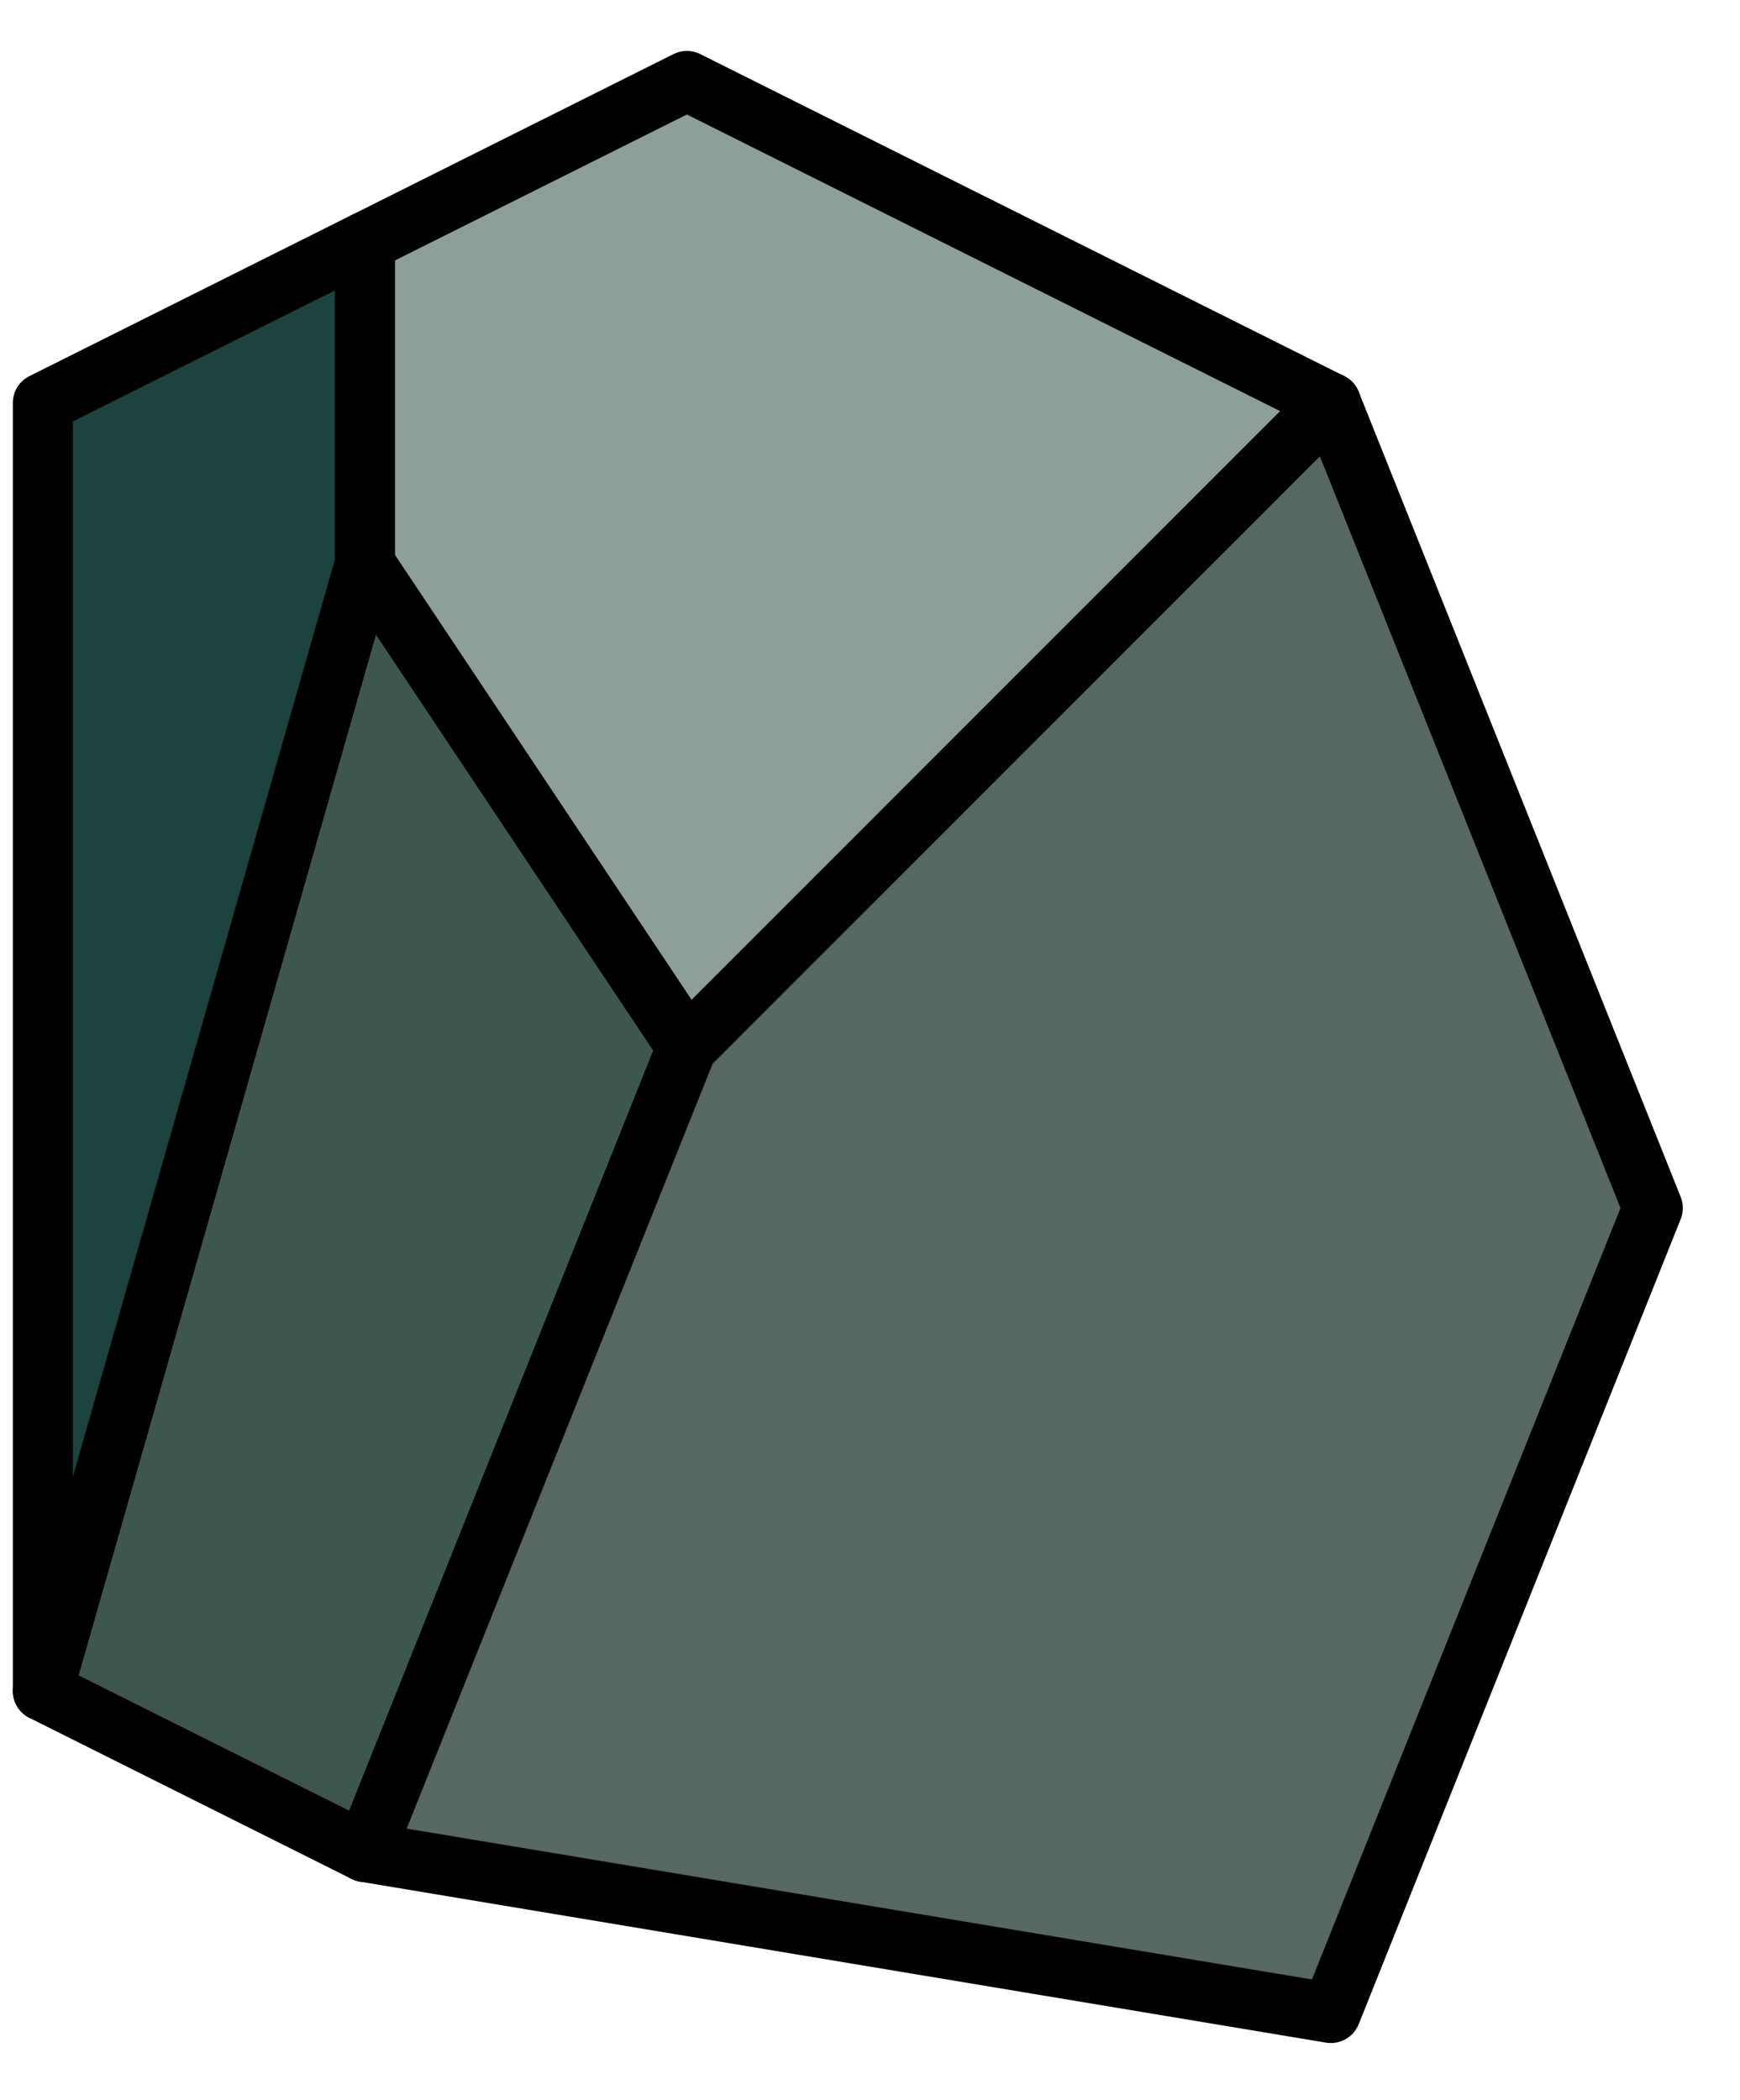 <?xml version="1.0" encoding="UTF-8" standalone="no"?><!DOCTYPE svg PUBLIC "-//W3C//DTD SVG 1.1//EN" "http://www.w3.org/Graphics/SVG/1.1/DTD/svg11.dtd"><svg width="100%" height="100%" viewBox="0 0 29 35" version="1.1" xmlns="http://www.w3.org/2000/svg" xmlns:xlink="http://www.w3.org/1999/xlink" xml:space="preserve" xmlns:serif="http://www.serif.com/" style="fill-rule:evenodd;clip-rule:evenodd;stroke-linecap:round;stroke-linejoin:round;stroke-miterlimit:1.5;"><g id="rock08"><path d="M11.448,1.349l10.733,5.366l-10.733,10.734l-5.367,-8.05l0,-5.367l5.367,-2.683" style="fill:#8d9f97;stroke:#000;stroke-width:1px;"/><path d="M22.181,6.715l5.366,13.417l-5.366,13.416l-16.1,-2.683l5.367,-13.416l10.733,-10.734Z" style="fill:#56685f;stroke:#000;stroke-width:1px;"/><path d="M6.081,30.865l-5.367,-2.683l5.367,-18.783l5.367,8.05l-5.367,13.416Z" style="fill:#3e574e;stroke:#000;stroke-width:1px;"/><path d="M6.081,4.032l-5.367,2.683l0,21.467l5.367,-18.783l0,-5.367" style="fill:#1c433d;stroke:#000;stroke-width:1px;"/></g></svg>